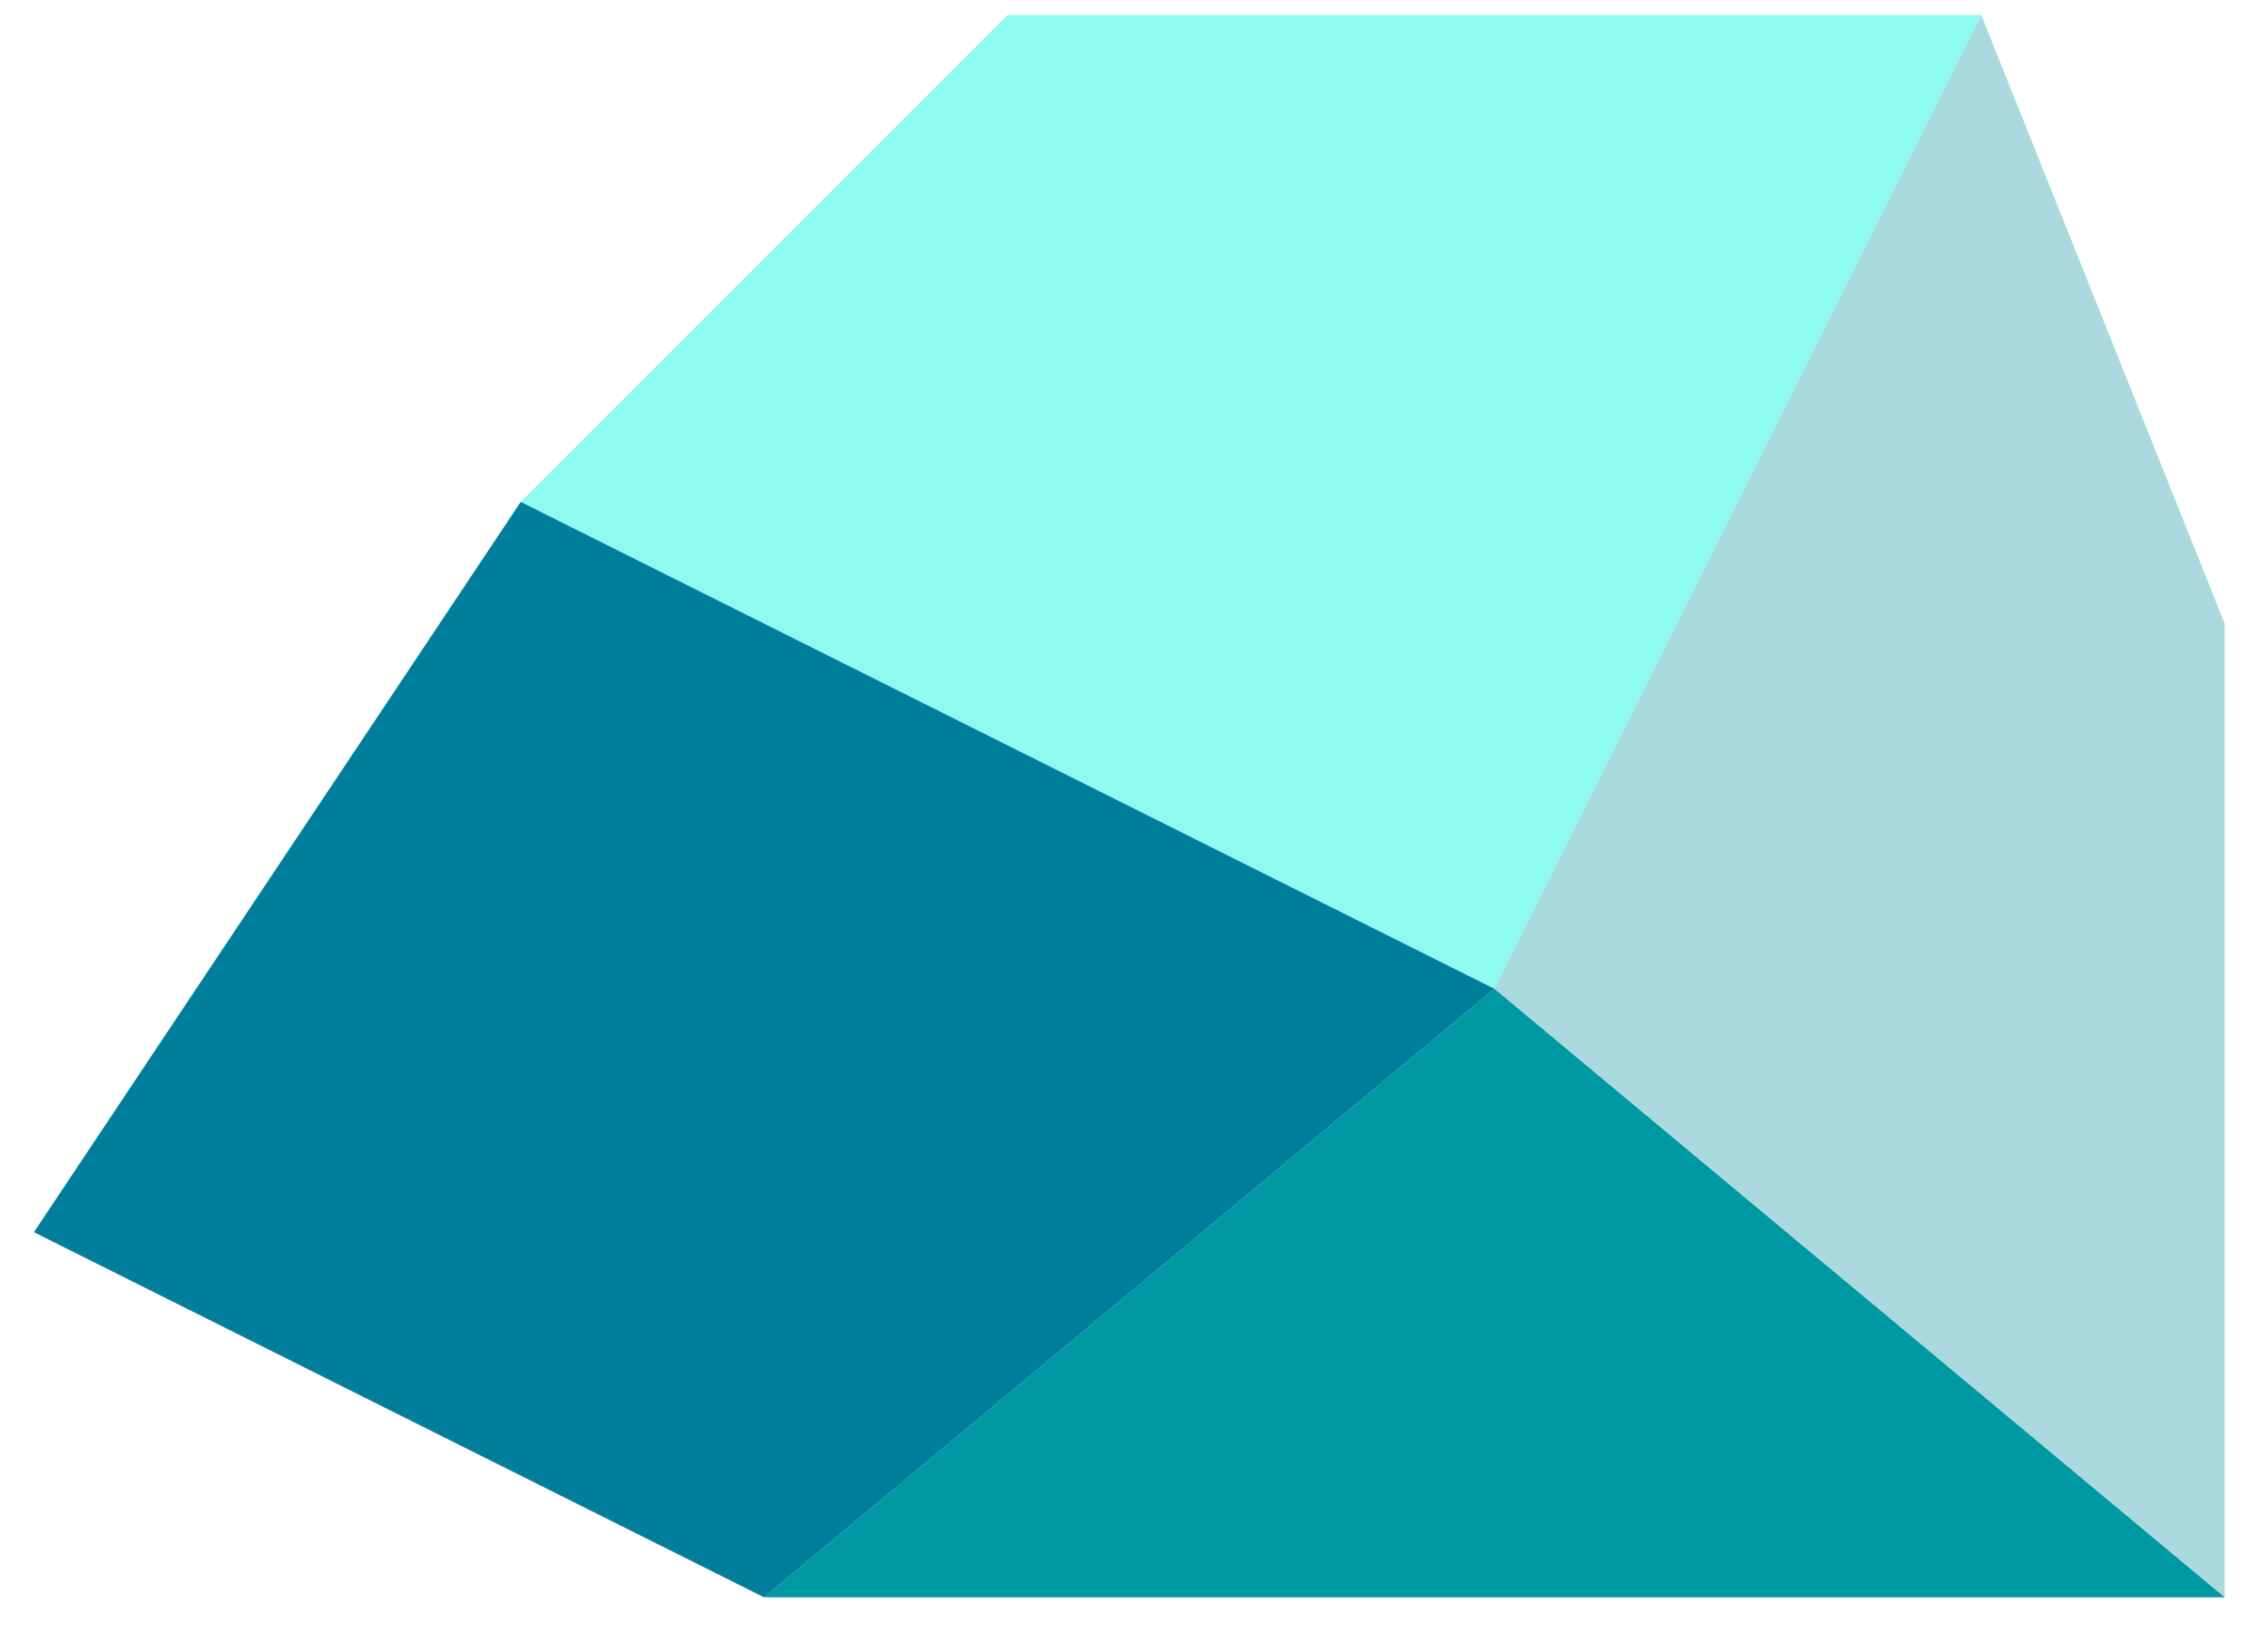 <?xml version="1.0" encoding="UTF-8" standalone="no"?><!DOCTYPE svg PUBLIC "-//W3C//DTD SVG 1.1//EN" "http://www.w3.org/Graphics/SVG/1.1/DTD/svg11.dtd"><svg width="100%" height="100%" viewBox="0 0 50 36" version="1.1" xmlns="http://www.w3.org/2000/svg" xmlns:xlink="http://www.w3.org/1999/xlink" xml:space="preserve" xmlns:serif="http://www.serif.com/" style="fill-rule:evenodd;clip-rule:evenodd;stroke-linejoin:round;stroke-miterlimit:1.414;"><g id="rock05"><path d="M22.213,0.331l21.466,0l-10.733,21.467l-21.466,-10.734l10.733,-10.733Z" style="fill:#8efaf0;"/><path d="M43.679,0.331l5.367,13.417l0,21.466l-16.1,-13.416l10.733,-21.467Z" style="fill:#aadadf;"/><path d="M49.046,35.214l-32.2,0l16.1,-13.416l16.1,13.416Z" style="fill:#0098a3;"/><path d="M16.846,35.214l-16.099,-8.05l10.733,-16.1l21.466,10.734l-16.1,13.416Z" style="fill:#007e9b;"/></g></svg>